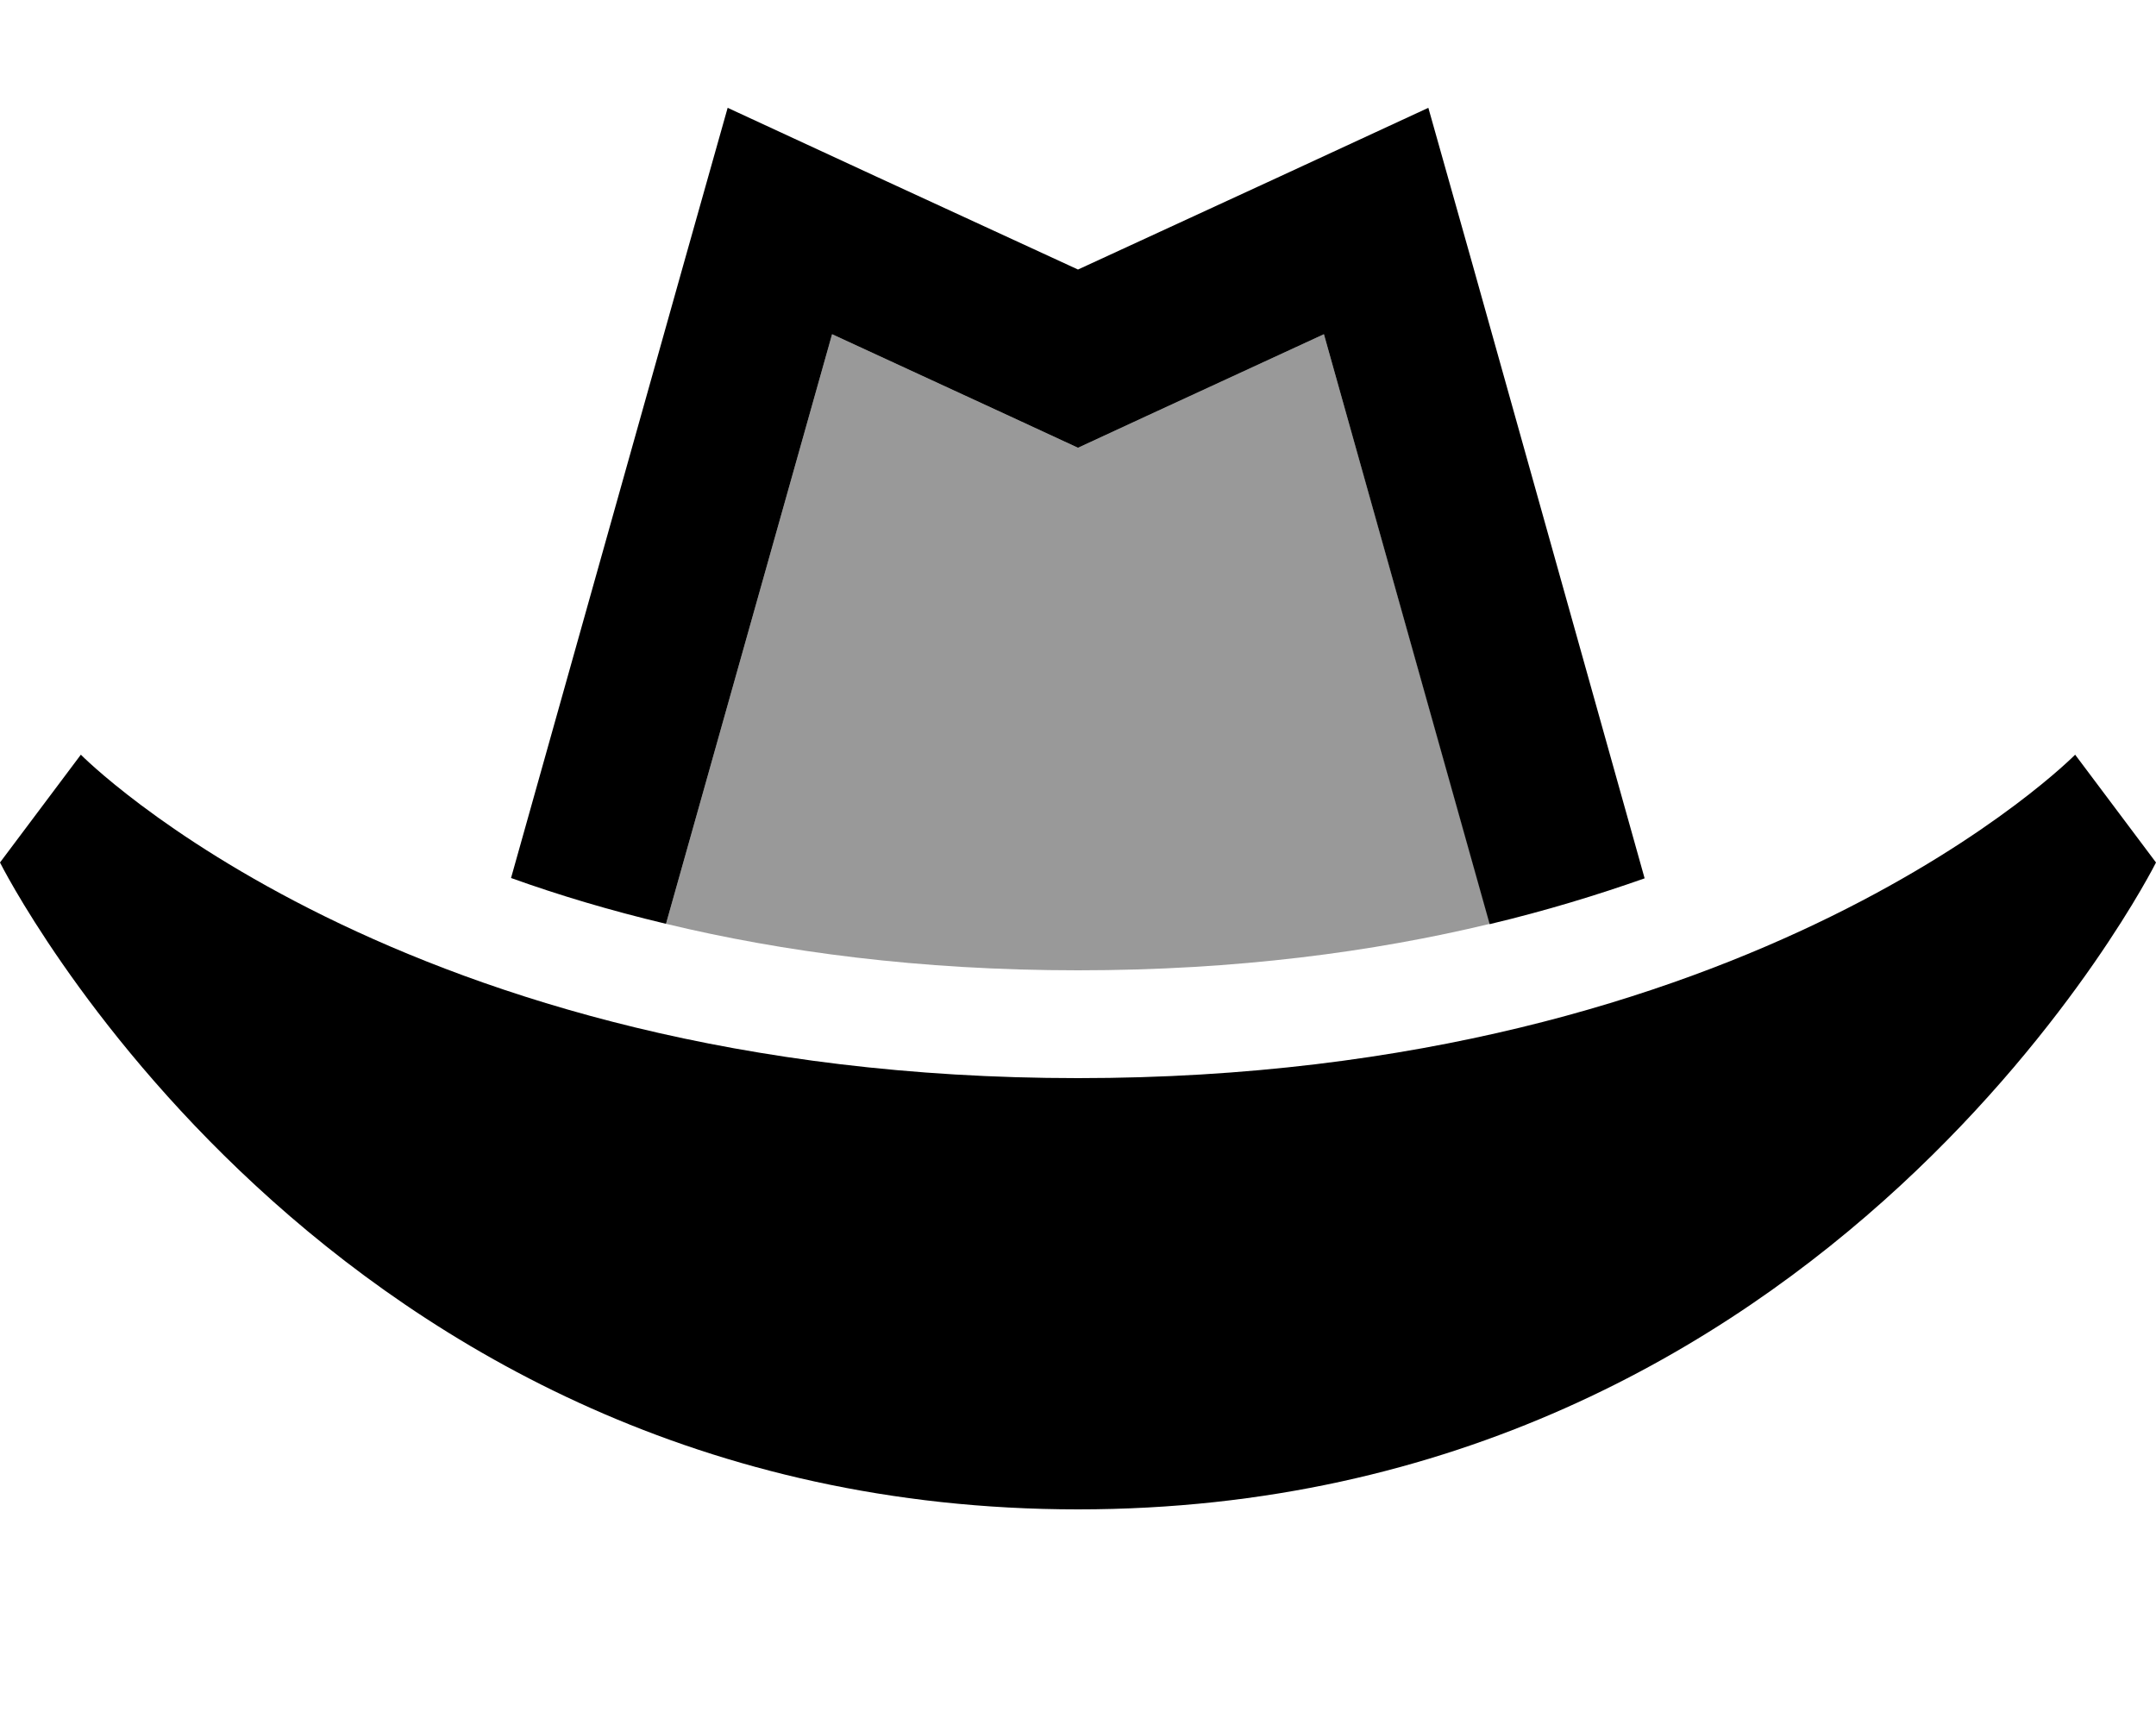 <svg xmlns="http://www.w3.org/2000/svg" viewBox="0 0 640 512"><!--! Font Awesome Pro 6.7.2 by @fontawesome - https://fontawesome.com License - https://fontawesome.com/license (Commercial License) Copyright 2024 Fonticons, Inc. --><defs><style>.fa-secondary{opacity:.4}</style></defs><path class="fa-secondary" d="M197.7 274.2C232.2 282.5 272.9 288 320 288s87.8-5.5 122.3-13.8L393 99.2l-52.9 24.4L320 132.9l-20.1-9.3L247 99.2 197.7 274.2z"/><path class="fa-primary" d="M320 80L260.1 52.4 216 32 202.8 78.8 151.7 260.6c13.9 5 29.2 9.6 46 13.6L247 99.2l52.9 24.4 20.1 9.3 20.1-9.3L393 99.2l49.2 175.1c16.8-4 32.1-8.7 46-13.6L437.2 78.8 424 32 379.9 52.4 320 80zM24 224L0 256s96 192 320 192s320-192 320-192l-24-32s-94.5 96-296 96s-296-96-296-96z"/></svg>